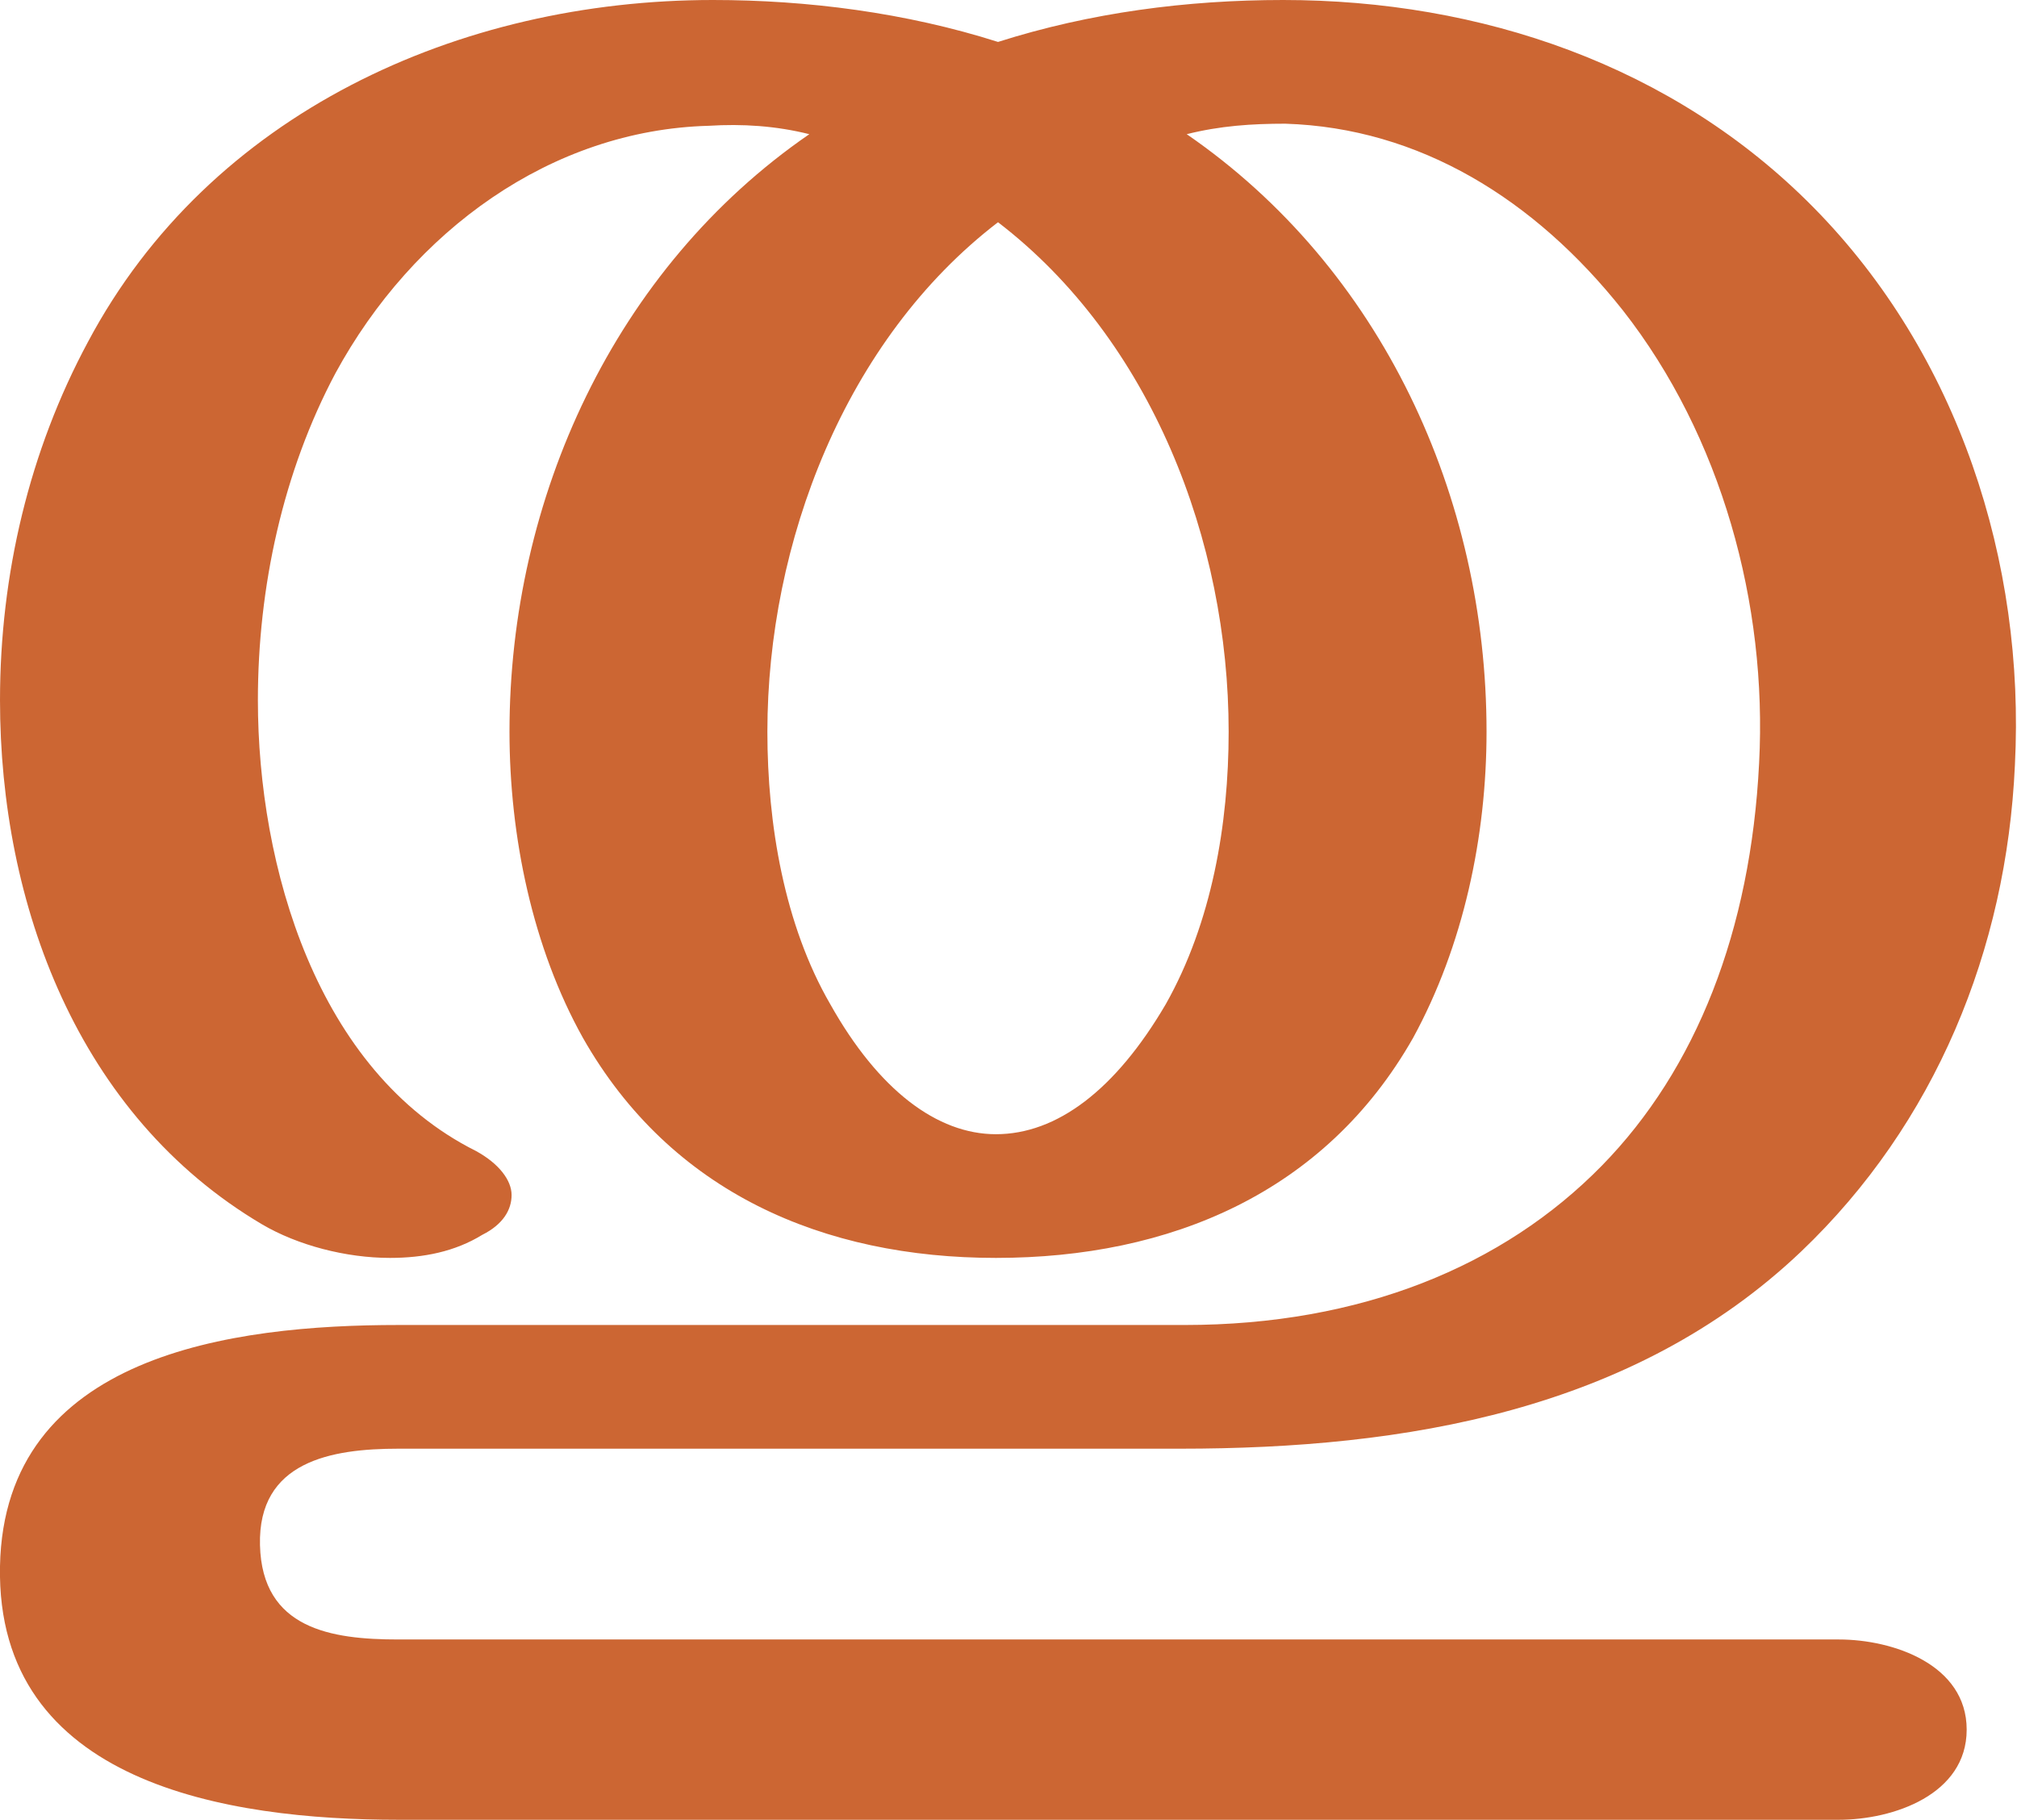 <?xml version="1.0" encoding="UTF-8"?>
<!DOCTYPE svg PUBLIC "-//W3C//DTD SVG 1.1//EN" "http://www.w3.org/Graphics/SVG/1.1/DTD/svg11.dtd">
<!-- Creator: CorelDRAW X8 -->
<svg xmlns="http://www.w3.org/2000/svg" xml:space="preserve" width="962px" height="868px" version="1.1" style="shape-rendering:geometricPrecision; text-rendering:geometricPrecision; image-rendering:optimizeQuality; fill-rule:evenodd; clip-rule:evenodd"
viewBox="0 0 962 868"
 xmlns:xlink="http://www.w3.org/1999/xlink">
 <defs>
  <style type="text/css">
   <![CDATA[
    .fil0 {fill:#CC6633;fill-rule:nonzero}
   ]]>
  </style>
 </defs>
 <g id="Layer_x0020_1">
  <path class="fil0" d="M612 0c94,0 186,31 253,99 69,70 101,169 96,266 -4,88 -38,171 -102,232 -80,76 -189,94 -296,94l-373 0c-32,0 -67,6 -66,46 1,40 34,45 66,45l687 0c26,0 61,12 61,43 0,31 -35,43 -61,43l-687 0c-81,0 -192,-17 -190,-121 2,-101 111,-115 190,-115l375 0c84,0 152,-28 199,-76 45,-46 71,-112 75,-192 4,-76 -18,-156 -65,-216 -42,-53 -97,-87 -161,-89 -16,0 -31,1 -47,5 93,64 143,173 143,285 0,50 -11,102 -35,146 -42,74 -116,105 -199,105 -82,0 -155,-31 -197,-105 -24,-43 -35,-96 -35,-146 0,-111 50,-221 143,-285 -16,-4 -32,-5 -48,-4 -75,2 -141,50 -178,118 -25,47 -37,102 -37,156 0,79 28,177 104,215 11,6 17,14 17,21 0,7 -4,14 -14,19 -13,8 -28,11 -44,11 -21,0 -44,-6 -61,-16 -88,-52 -125,-153 -125,-250 0,-60 14,-119 42,-171 58,-109 177,-163 298,-163 45,0 92,6 136,20 44,-14 90,-20 136,-20zm-136 106c-73,56 -110,153 -110,243 0,44 8,92 30,130 23,41 51,62 79,62 29,0 57,-21 81,-62 22,-39 30,-86 30,-130 0,-91 -37,-187 -110,-243z"/>
 </g>
</svg>
